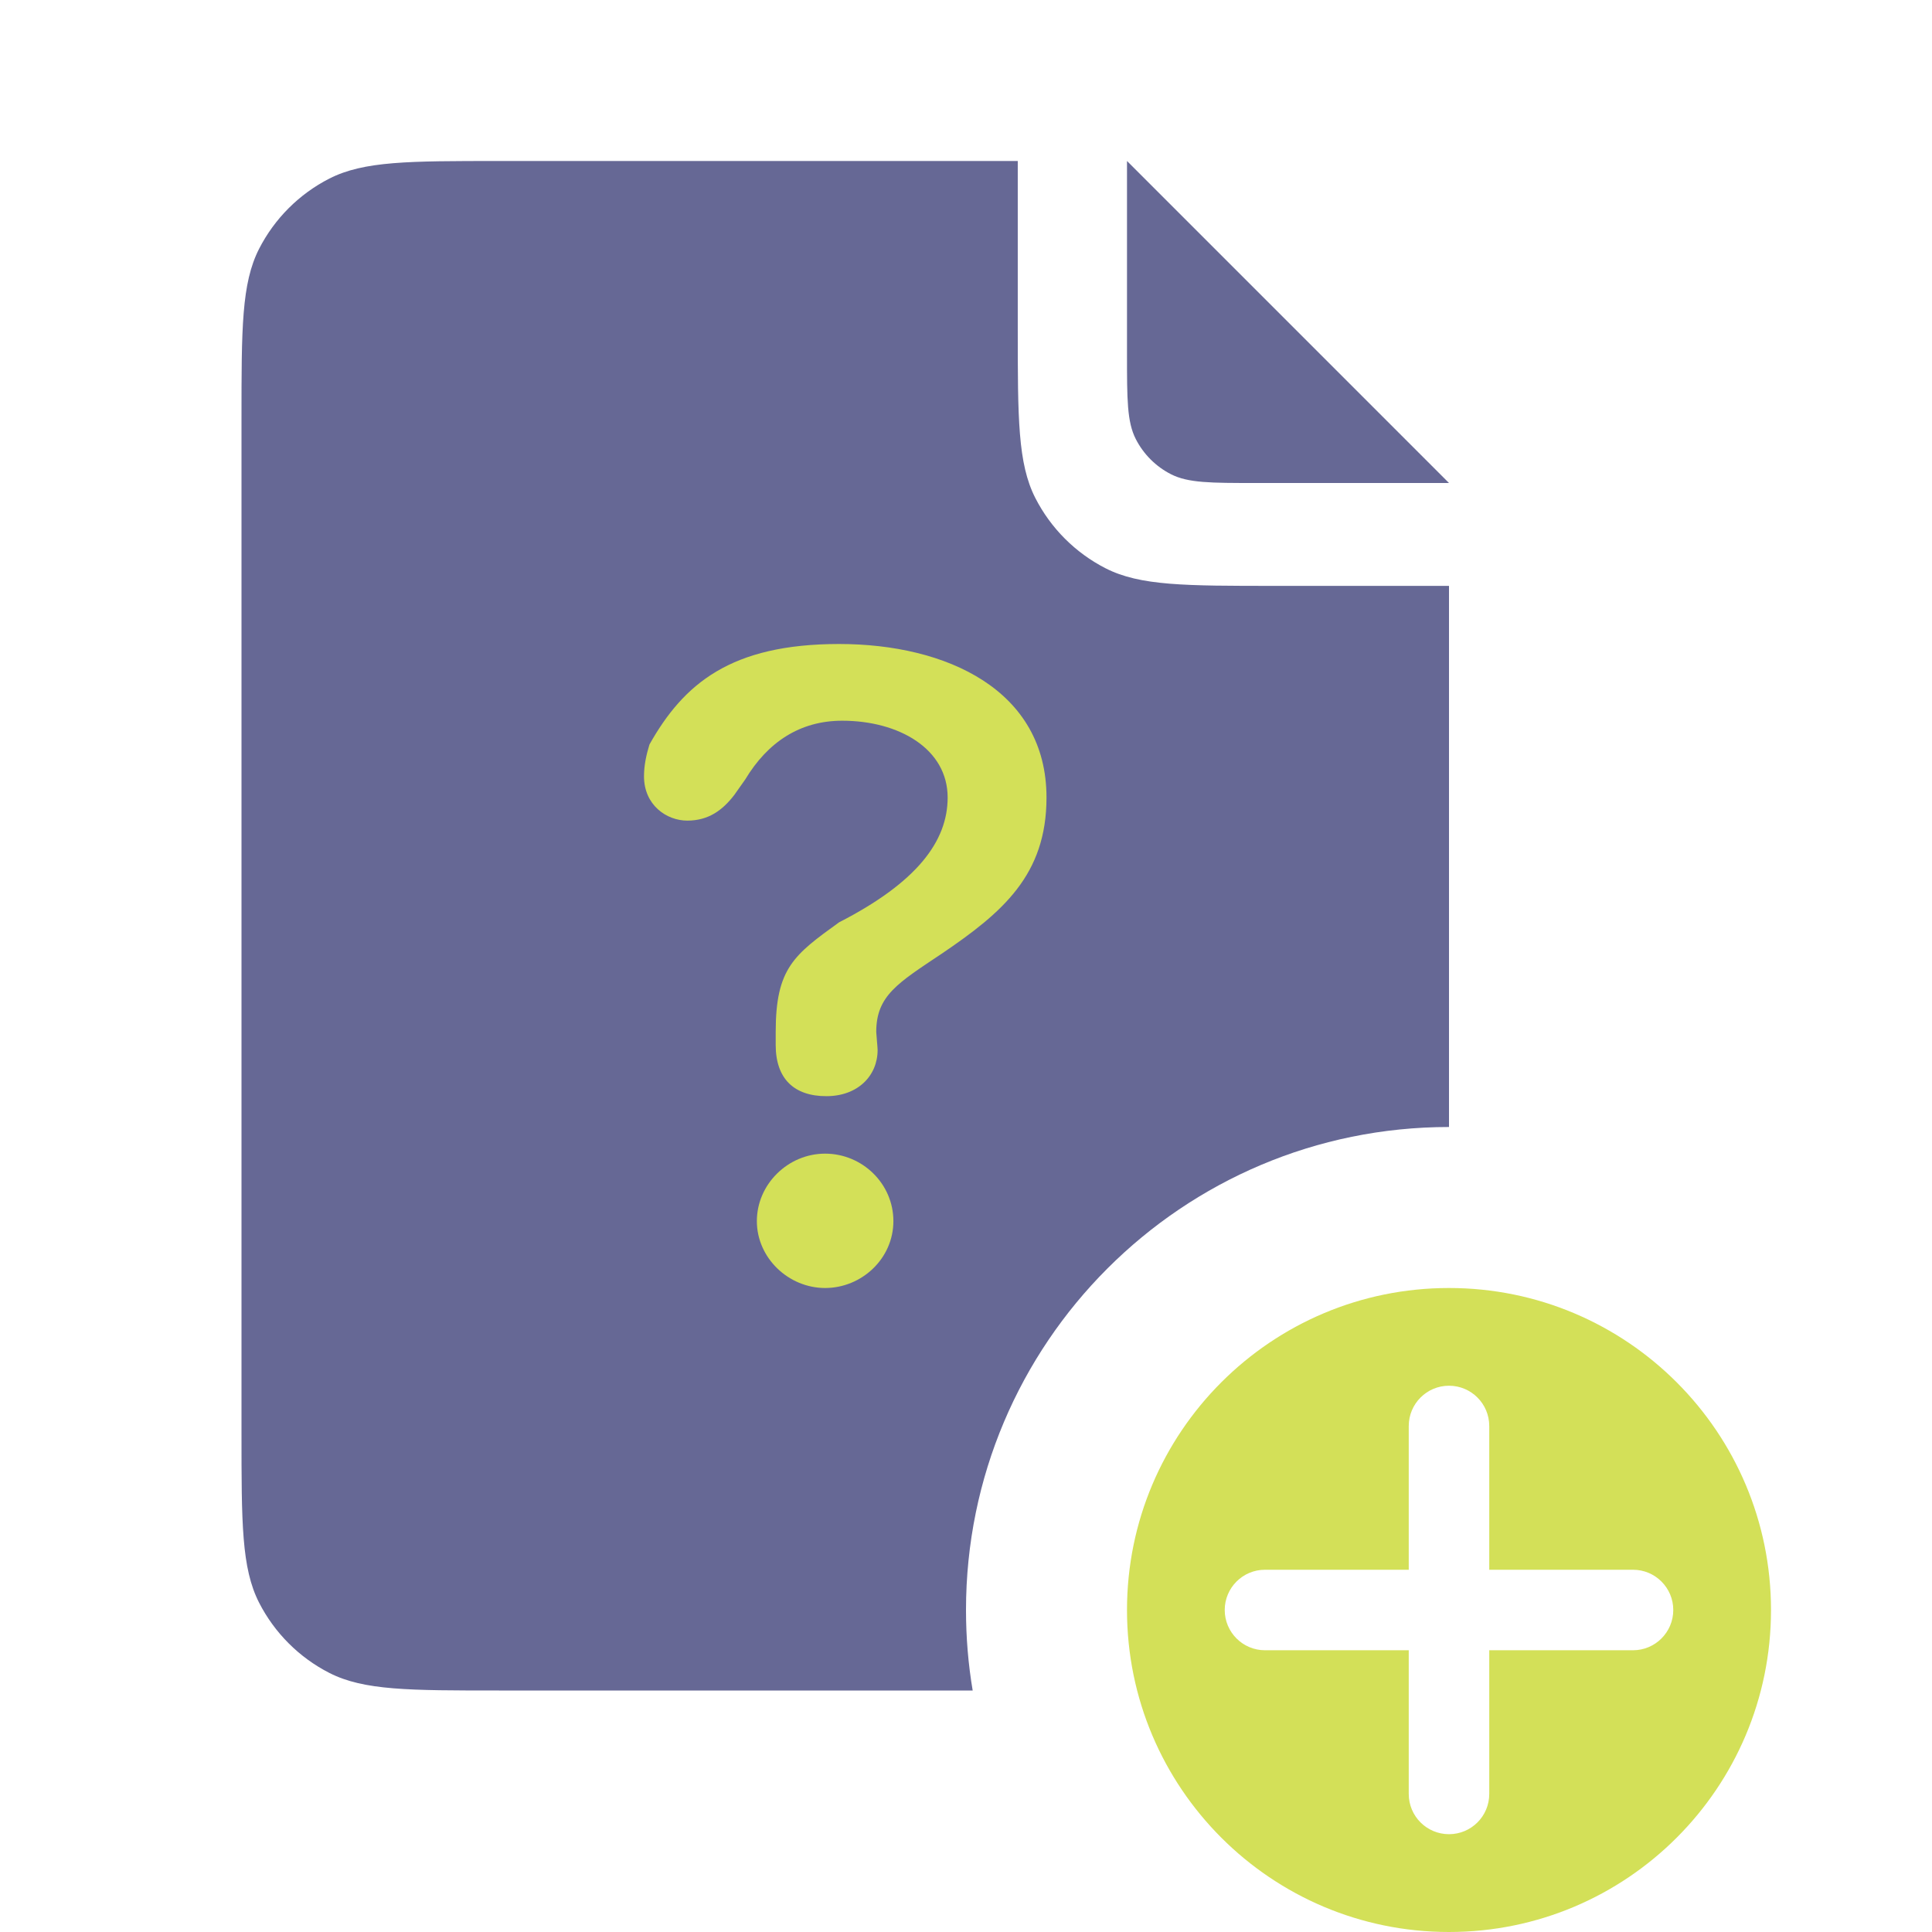 <svg width="24" height="24" viewBox="0 0 24 24" fill="none" xmlns="http://www.w3.org/2000/svg">
<path fill-rule="evenodd" clip-rule="evenodd" d="M12.083 21H6.2C5.08 21 4.52 21 4.092 20.782C3.716 20.59 3.41 20.284 3.218 19.908C3 19.48 3 18.92 3 17.8V5.2C3 4.08 3 3.52 3.218 3.092C3.41 2.716 3.716 2.41 4.092 2.218C4.52 2 5.08 2 6.2 2H12.643V4.078C12.643 5.198 12.643 5.758 12.861 6.186C13.053 6.562 13.359 6.868 13.735 7.06C14.163 7.278 14.723 7.278 15.843 7.278H18V14C14.686 14 12 16.686 12 20C12 20.341 12.028 20.675 12.083 21Z" fill="#666895"/>
<path fill-rule="evenodd" clip-rule="evenodd" d="M18 16C15.791 16 14 17.791 14 20C14 22.209 15.791 24 18 24C20.209 24 22 22.209 22 20C22 17.791 20.209 16 18 16ZM18.5 17.714C18.5 17.438 18.276 17.214 18 17.214C17.724 17.214 17.5 17.438 17.5 17.714V19.5H15.714C15.438 19.5 15.214 19.724 15.214 20C15.214 20.276 15.438 20.5 15.714 20.5H17.5V22.285C17.5 22.562 17.724 22.785 18 22.785C18.276 22.785 18.5 22.562 18.5 22.285V20.5H20.286C20.562 20.5 20.786 20.276 20.786 20C20.786 19.724 20.562 19.5 20.286 19.5H18.5V17.714Z" fill="#D3E058"/>
<path d="M10.265 13.617C9.864 13.617 9.636 13.4 9.636 12.981C9.636 12.95 9.636 12.85 9.636 12.819C9.636 12.027 9.864 11.861 10.424 11.457C11.39 10.962 11.772 10.451 11.772 9.907C11.772 9.302 11.167 8.953 10.462 8.953C9.939 8.953 9.538 9.217 9.258 9.682L9.121 9.876C8.977 10.063 8.803 10.194 8.538 10.194C8.28 10.194 8 10.001 8 9.643C8 9.504 8.03 9.372 8.068 9.248C8.492 8.495 9.076 8 10.424 8C11.758 8 13 8.572 13 9.907C13 10.87 12.454 11.335 11.697 11.848C11.152 12.212 10.885 12.369 10.885 12.819C10.885 12.842 10.902 13.012 10.902 13.043C10.902 13.361 10.659 13.617 10.265 13.617ZM10.25 16C9.795 16 9.402 15.627 9.402 15.169C9.402 14.712 9.788 14.331 10.25 14.331C10.712 14.331 11.098 14.704 11.098 15.169C11.098 15.635 10.704 16 10.25 16Z" fill="#D3E058"/>
<path d="M14 4.4V2L18 6H15.6C15.04 6 14.76 6 14.546 5.891C14.358 5.795 14.205 5.642 14.109 5.454C14 5.24 14 4.96 14 4.4Z" fill="#666895"/>
</svg>

